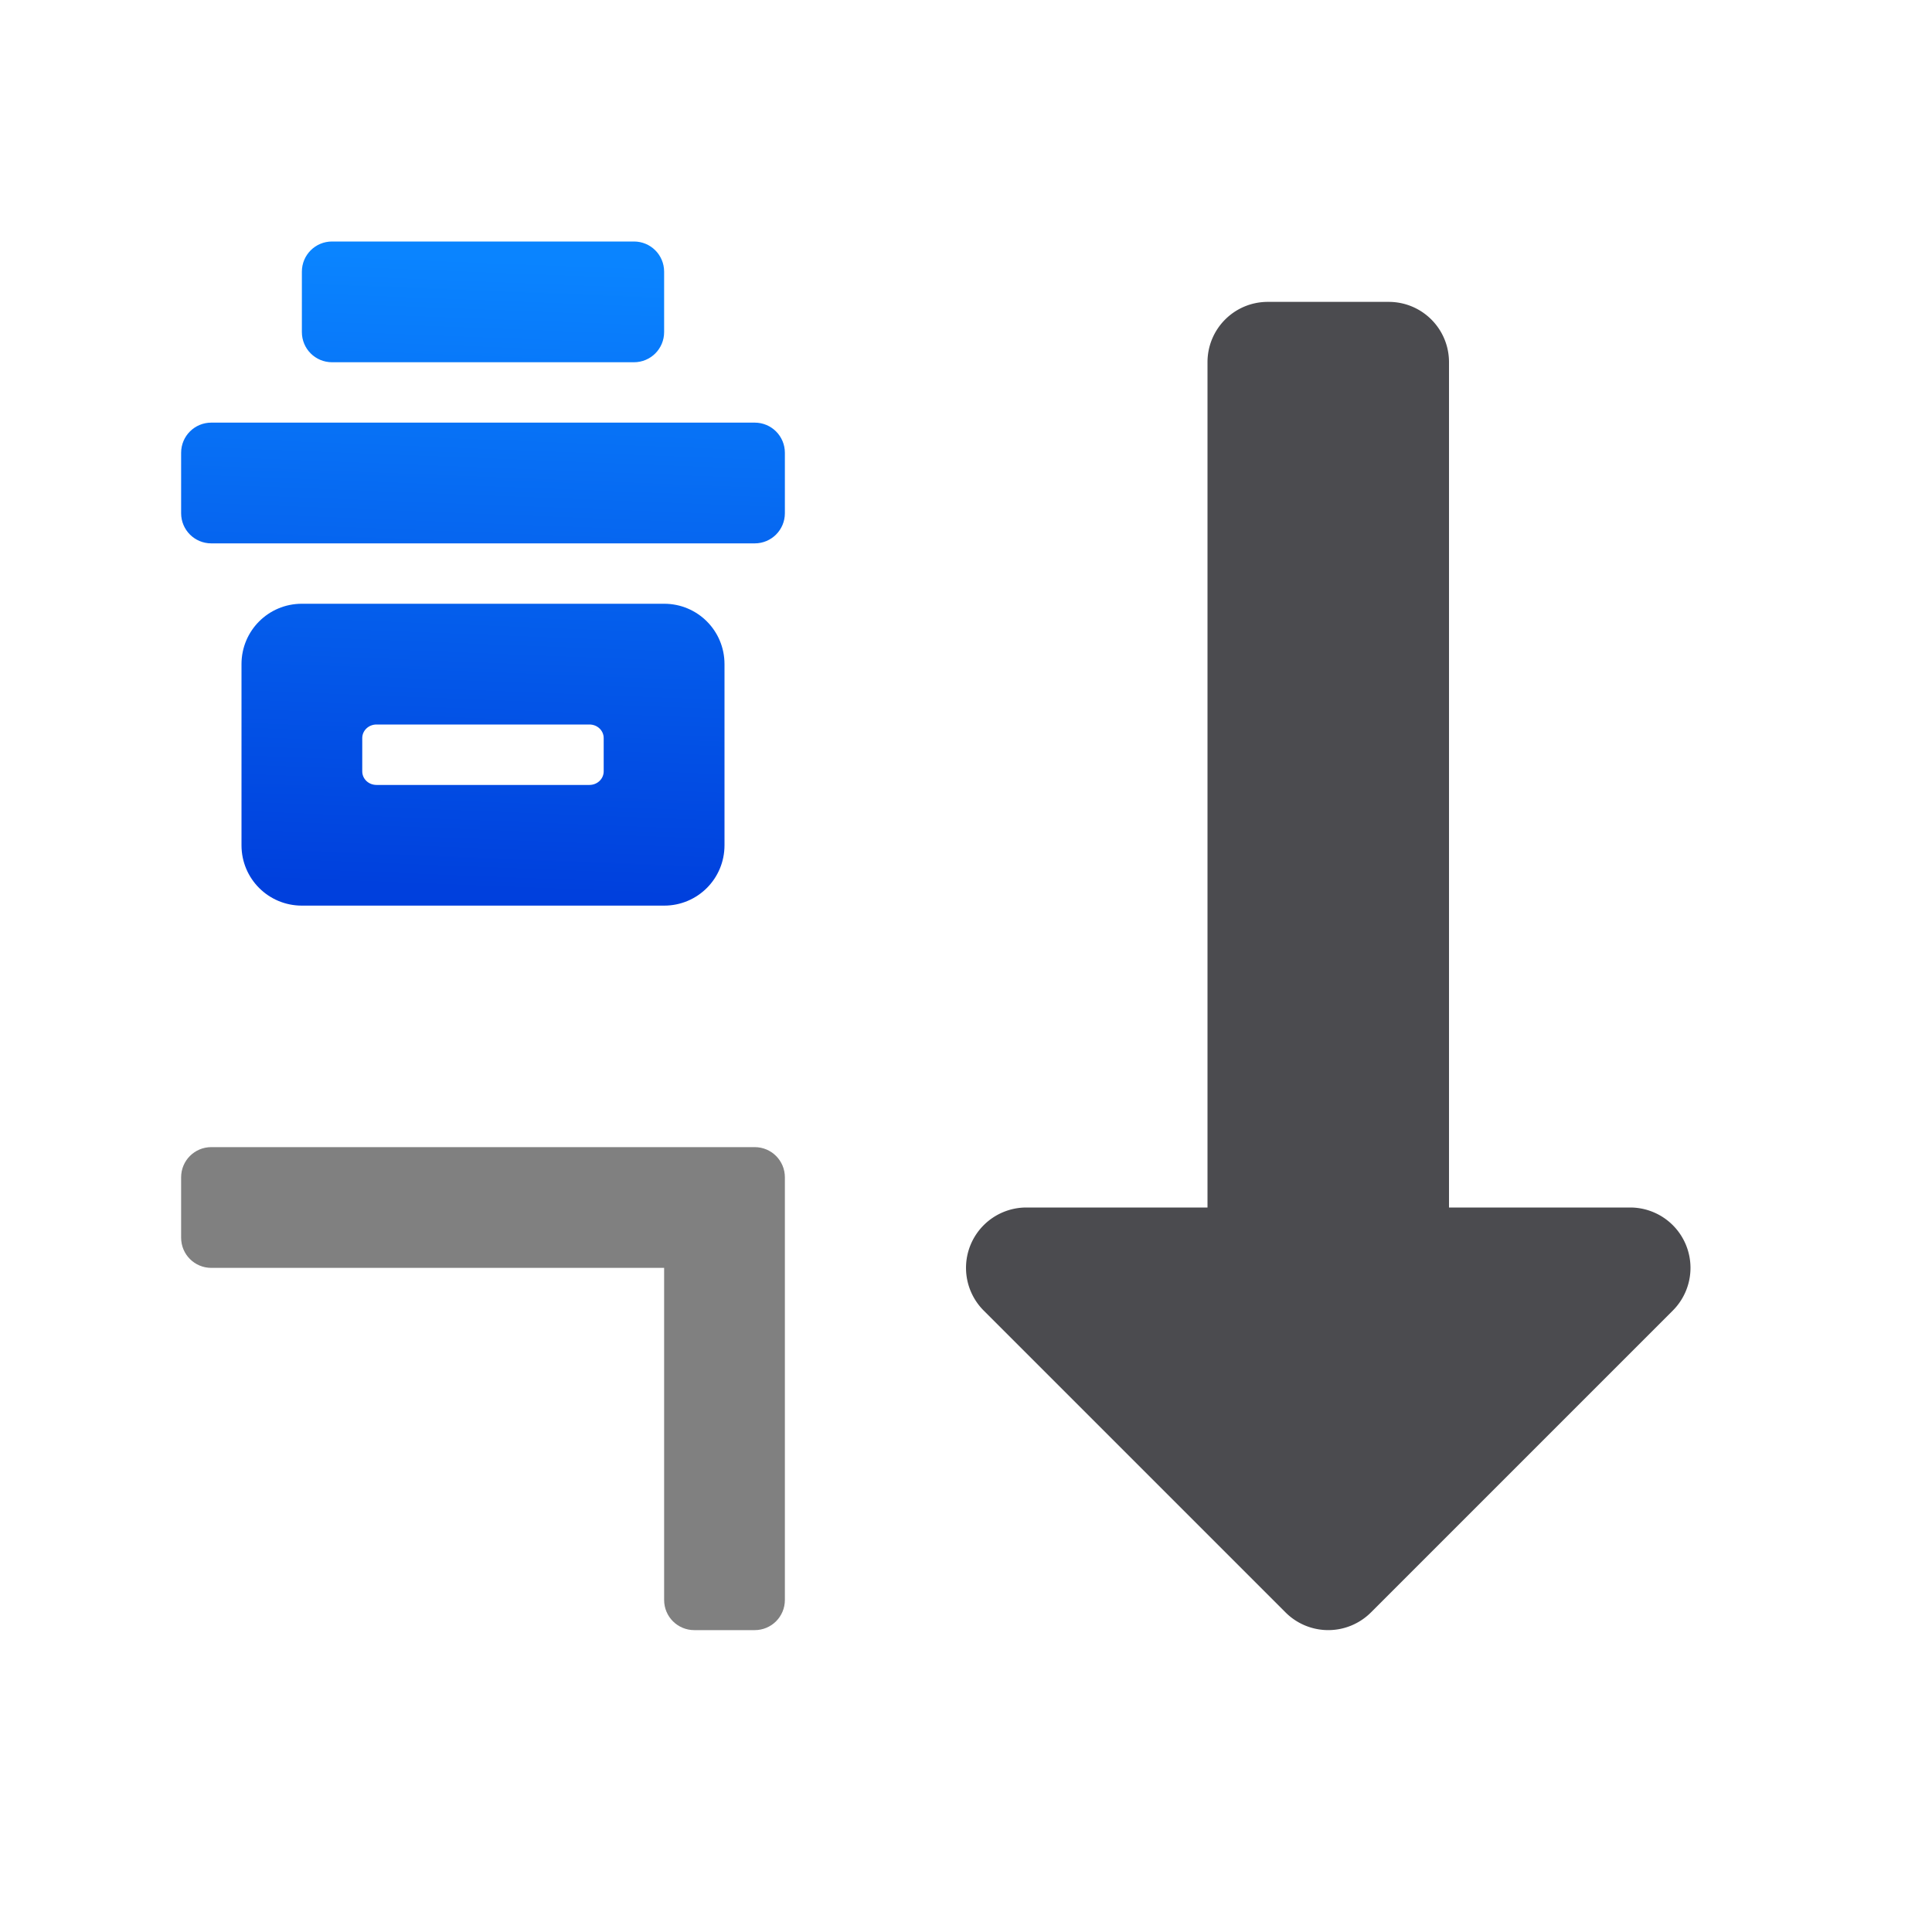 <svg viewBox="0 0 32 32" xmlns="http://www.w3.org/2000/svg" xmlns:xlink="http://www.w3.org/1999/xlink"><linearGradient id="a" gradientUnits="userSpaceOnUse" x1="7.506" x2="7.918" y1="14.725" y2="4.275"><stop offset="0" stop-color="#0040dd"/><stop offset="1" stop-color="#0a84ff"/></linearGradient><path d="m21 5c-.554 0-1 .446-1 1v14h-3a1 1 0 0 0 -.707 1.707l5 5a1 1 0 0 0 1.414 0l5-5a1 1 0 0 0 -.707-1.707h-3v-14c0-.554-.446-1-1-1z" fill="#4b4b4f"/><path d="m5.5 4c-.277 0-.5.223-.5.5v1c0 .277.223.5.5.5h5c.277 0 .5-.223.5-.5v-1c0-.277-.223-.5-.5-.5zm-2 3c-.277 0-.5.223-.5.5v1c0 .277.223.5.5.5h9c.277 0 .5-.223.5-.5v-1c0-.277-.223-.5-.5-.5zm1.5 3c-.554 0-1 .446-1 1v3c0 .554.446 1 1 1h6c.554 0 1-.446 1-1v-3c0-.554-.446-1-1-1zm1.236 2h3.527c.131 0 .236.1.236.225v.551c0 .124-.105.225-.236.225h-3.527c-.131 0-.236-.1-.236-.225v-.551c0-.124.105-.225.236-.225z" fill="url(#a)"/><path d="m3.5 19c-.277 0-.5.223-.5.5v1c0 .277.223.5.5.5h7.5v5.5c0 .277.223.5.5.5h1c.277 0 .5-.223.5-.5v-6-1c0-.277-.223-.5-.5-.5h-1z" fill="#808080"/></svg>
